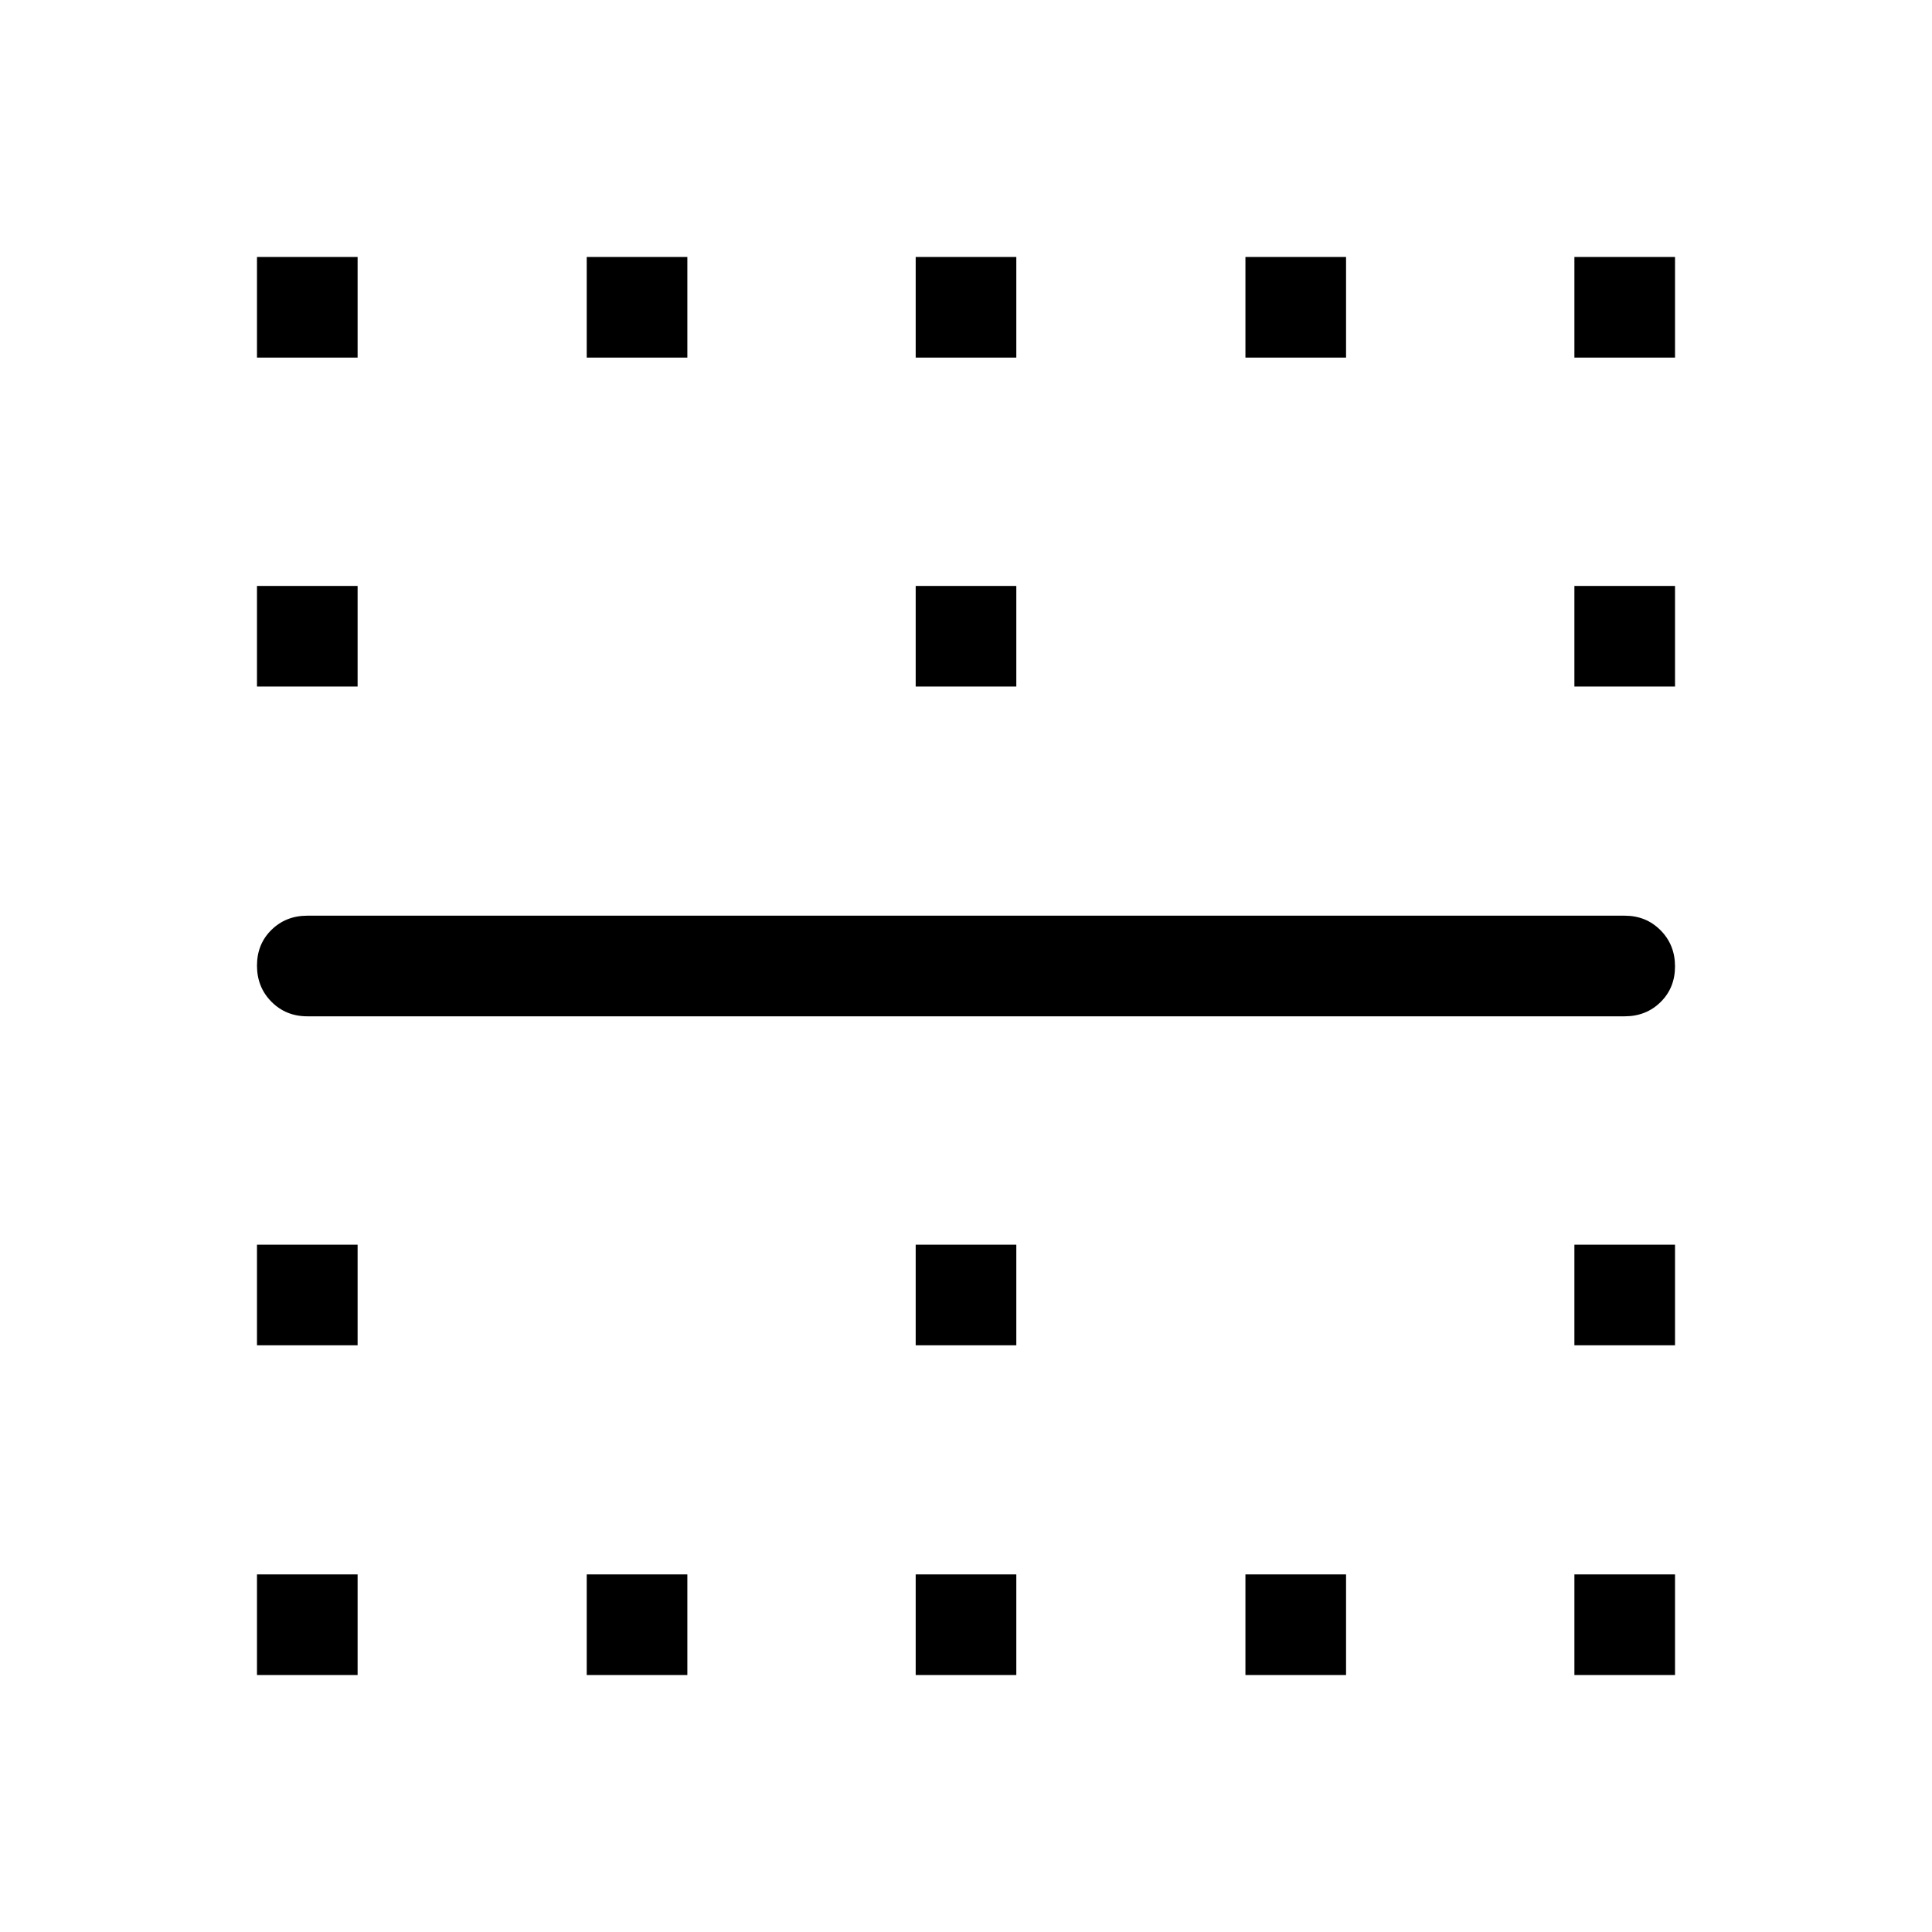 <svg xmlns="http://www.w3.org/2000/svg" width="48" height="48" viewBox="0 -960 960 960"><path d="M127.693-782.308v-49.999h49.999v49.999h-49.999Zm163.846 0v-49.999h49.999v49.999h-49.999Zm163.461 0v-49.999h50v49.999h-50Zm163.846 0v-49.999h50v49.999h-50Zm163.462 0v-49.999h49.999v49.999h-49.999ZM127.693-618.846v-50h49.999v50h-49.999Zm327.307 0v-50h50v50h-50Zm327.308 0v-50h49.999v50h-49.999ZM807.307-455H152.693q-10.625 0-17.813-7.24-7.187-7.24-7.187-17.942t7.187-17.76Q142.068-505 152.693-505h654.614q10.625 0 17.813 7.24 7.187 7.24 7.187 17.942t-7.187 17.76Q817.932-455 807.307-455ZM127.693-291.539v-49.999h49.999v49.999h-49.999Zm327.307 0v-49.999h50v49.999h-50Zm327.308 0v-49.999h49.999v49.999h-49.999ZM127.693-127.693v-49.999h49.999v49.999h-49.999Zm163.846 0v-49.999h49.999v49.999h-49.999Zm163.461 0v-49.999h50v49.999h-50Zm163.846 0v-49.999h50v49.999h-50Zm163.462 0v-49.999h49.999v49.999h-49.999Z"/></svg>